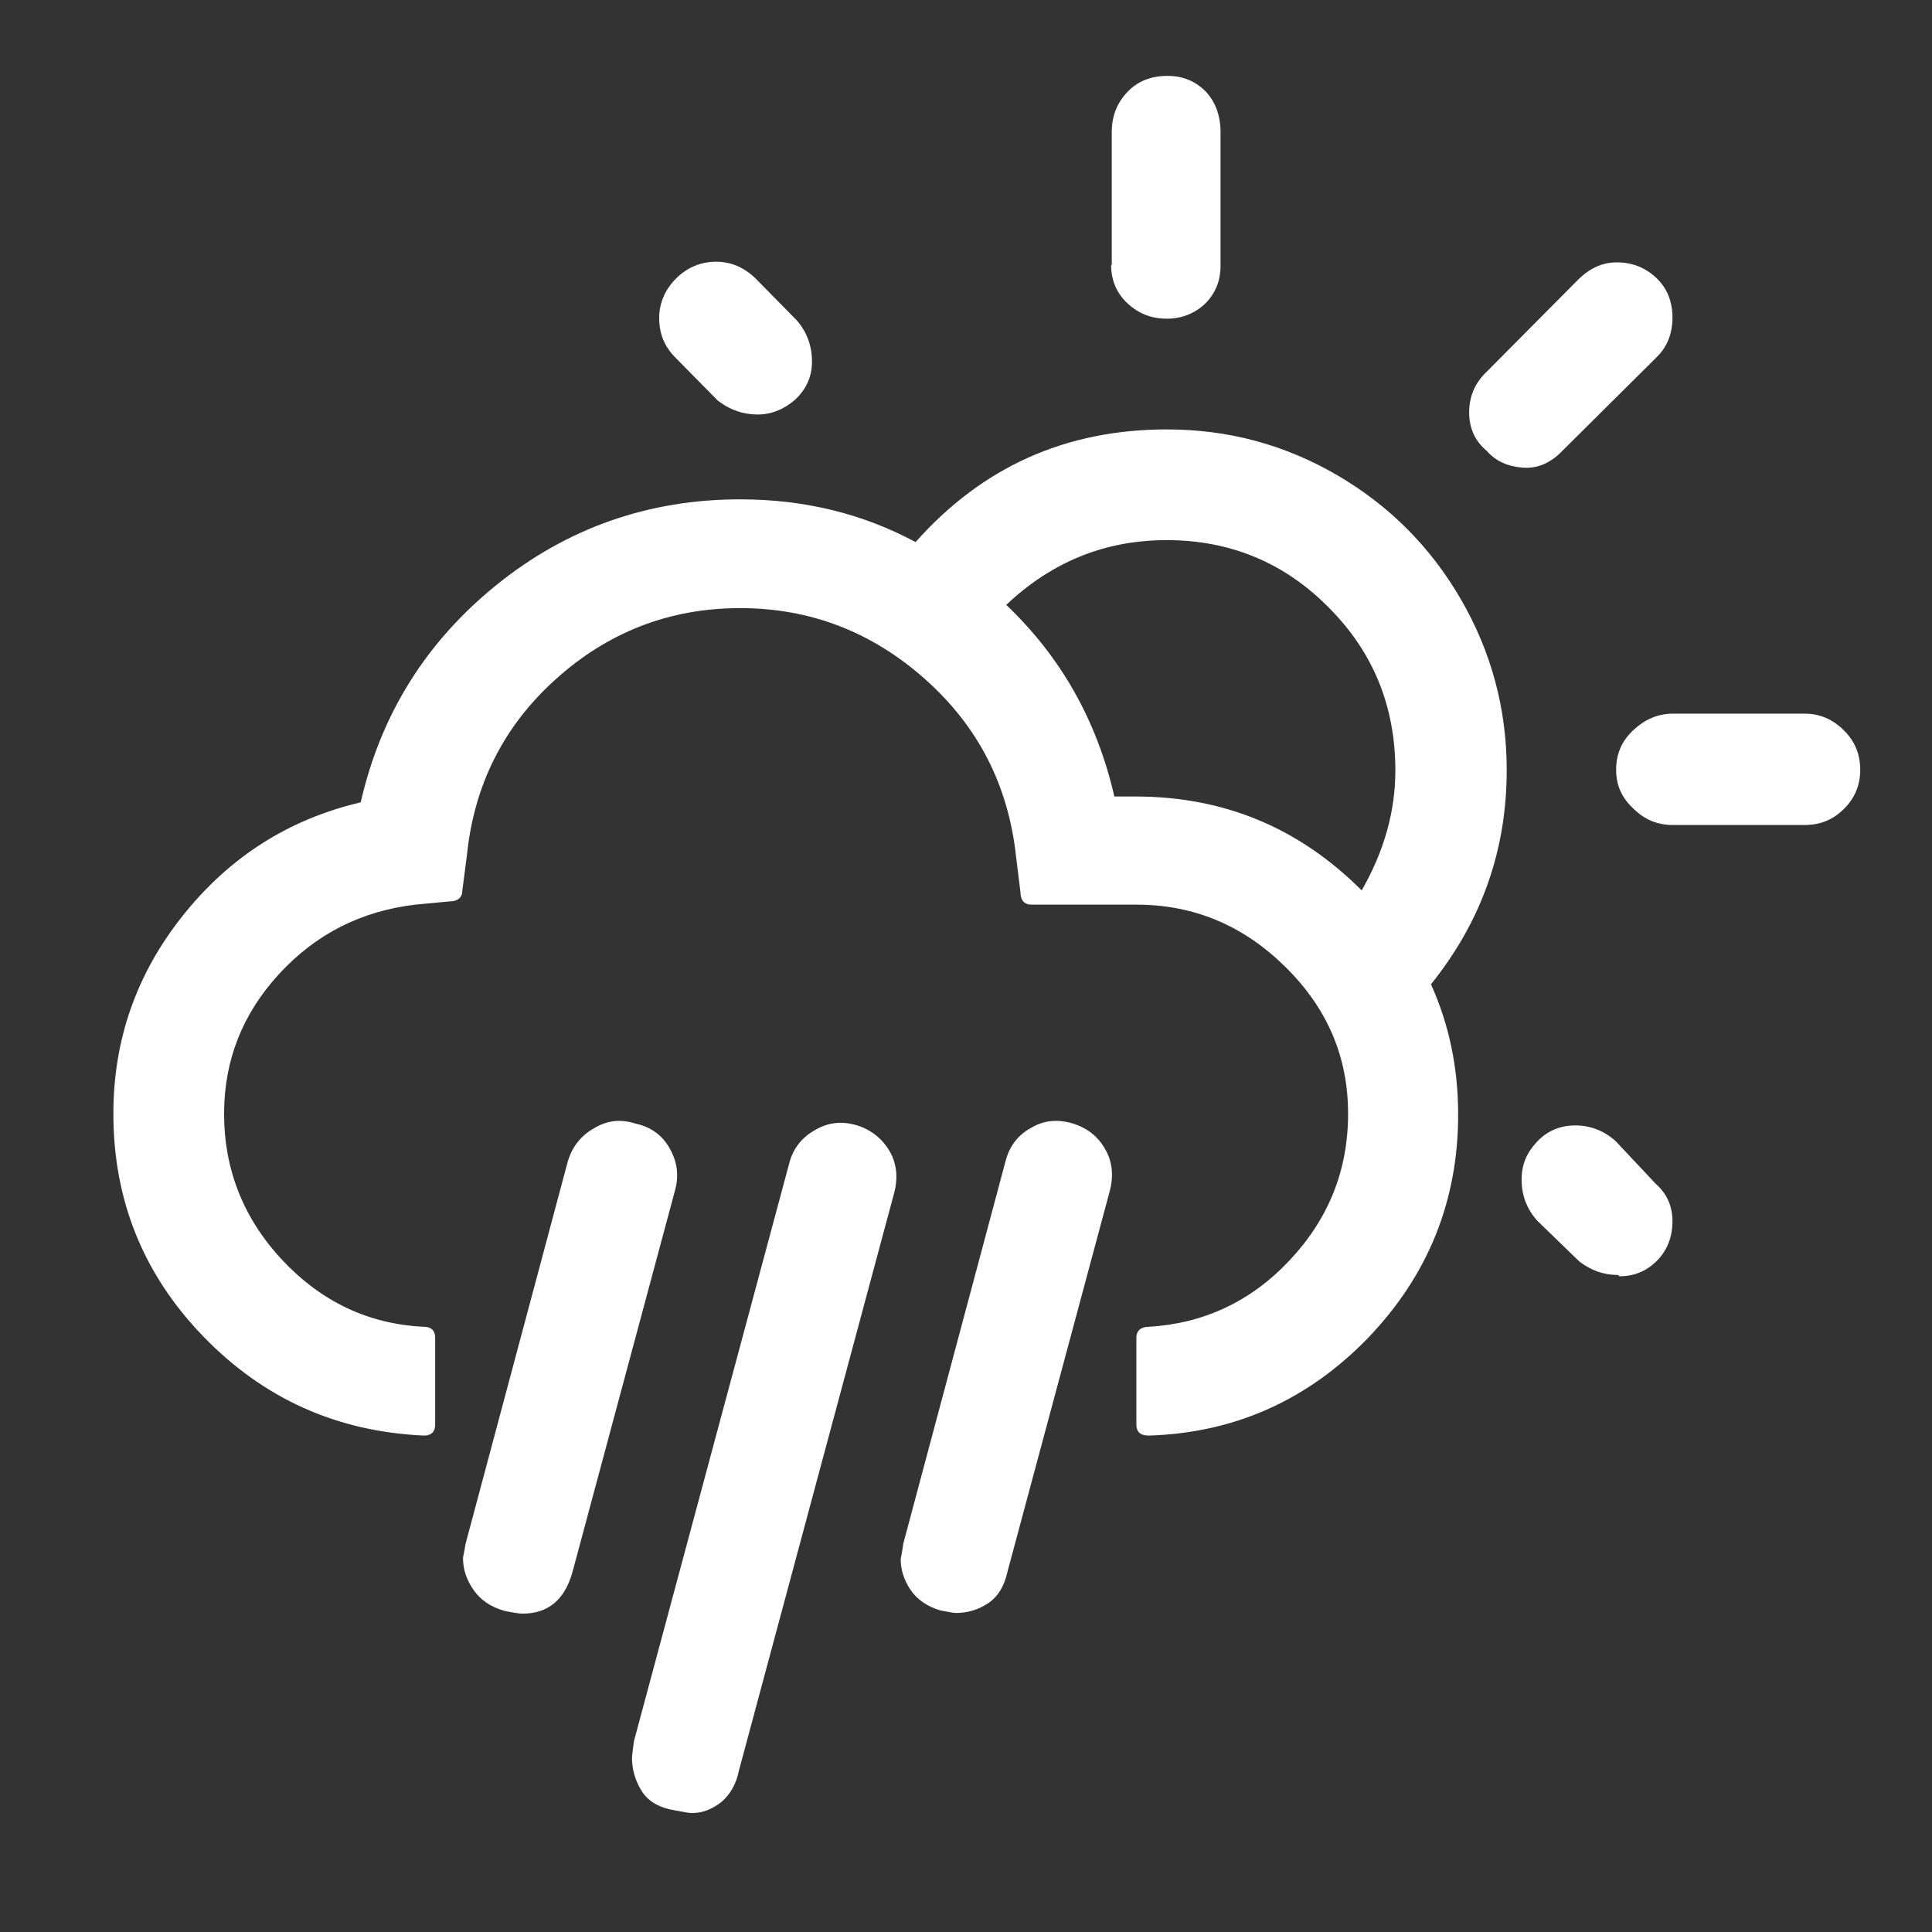 <?xml version="1.0" encoding="UTF-8" standalone="no"?>
<!-- Created with Inkscape (http://www.inkscape.org/) -->

<svg
   xmlns:dc="http://purl.org/dc/elements/1.1/"
   xmlns:cc="http://creativecommons.org/ns#"
   xmlns:rdf="http://www.w3.org/1999/02/22-rdf-syntax-ns#"
   xmlns:svg="http://www.w3.org/2000/svg"
   xmlns="http://www.w3.org/2000/svg"
   xmlns:sodipodi="http://sodipodi.sourceforge.net/DTD/sodipodi-0.dtd"
   xmlns:inkscape="http://www.inkscape.org/namespaces/inkscape"
   width="210mm"
   height="210mm"
   viewBox="0 0 744.094 744.094"
   id="svg2"
   version="1.1"
   inkscape:version="0.91 r13725"
   sodipodi:docname="wi-day-rain.svg">
  <rect x="0" y="0" width="744.094" height="744.094" fill="#333333" stroke="none"/>
  <defs
     id="defs4" />
  <sodipodi:namedview
     id="base"
     pagecolor="#ffffff"
     bordercolor="#666666"
     borderopacity="1.0"
     inkscape:pageopacity="0.0"
     inkscape:pageshadow="2"
     inkscape:zoom="0.66550463"
     inkscape:cx="371.2241"
     inkscape:cy="370.01883"
     inkscape:document-units="px"
     inkscape:current-layer="layer1"
     showgrid="false"
     inkscape:window-width="1366"
     inkscape:window-height="719"
     inkscape:window-x="0"
     inkscape:window-y="0"
     inkscape:window-maximized="1" />
  <g
     inkscape:label="Layer 1"
     inkscape:groupmode="layer"
     id="layer1"
     transform="translate(0,-308.268)">
    <path
       id="path3337"
       d="m 43.666,737.232 c 0,33.166 11.471,61.843 34.662,85.782 23.191,23.939 51.369,36.657 85.033,38.153 2.743,0 4.239,-1.496 4.239,-4.239 l 0,-33.415 c 0,-2.743 -1.496,-4.239 -4.239,-4.239 -21.445,-0.997 -39.649,-9.725 -54.611,-25.685 -14.962,-15.959 -22.443,-34.911 -22.443,-56.356 0,-20.448 6.982,-38.402 21.196,-53.863 14.214,-15.461 31.669,-24.188 52.367,-26.682 l 13.216,-1.247 c 3.242,0 4.987,-1.496 4.987,-4.239 l 1.746,-13.466 c 2.743,-26.931 13.964,-49.624 34.163,-67.827 20.199,-18.204 43.888,-27.43 71.069,-27.43 27.181,0 50.87,9.227 71.318,27.43 20.448,18.204 31.919,40.896 34.911,67.827 l 1.746,14.214 c 0,2.992 1.496,4.738 4.239,4.738 l 40.397,0 c 22.193,0 41.145,7.98 57.354,23.939 16.209,15.959 24.188,34.662 24.188,56.606 0,21.695 -7.481,40.397 -22.443,56.356 -14.962,15.959 -33.166,24.438 -54.362,25.685 -2.992,0 -4.738,1.496 -4.738,4.239 l 0,33.415 c 0,2.743 1.496,4.239 4.738,4.239 33.166,-0.997 61.344,-13.715 84.535,-37.654 23.191,-24.188 34.662,-52.865 34.662,-86.031 0,-17.954 -3.491,-34.662 -10.473,-50.122 19.45,-24.188 29.176,-51.619 29.176,-82.54 0,-23.69 -5.985,-45.634 -17.705,-65.832 -11.72,-20.199 -27.68,-36.158 -47.878,-47.878 -20.199,-11.72 -41.893,-17.456 -65.334,-17.456 -38.901,0 -71.069,14.463 -96.754,43.389 -20.448,-10.972 -42.891,-16.458 -67.578,-16.458 -35.16,0 -66.58,10.972 -93.761,32.916 -27.181,21.944 -44.636,49.873 -52.367,83.787 -27.68,6.483 -50.372,20.947 -68.326,43.389 -17.954,22.443 -26.931,47.878 -26.931,76.555 z M 178.323,908.296 c 0,4.239 1.247,8.229 3.99,12.219 2.743,3.99 6.733,6.733 12.219,8.229 2.743,0.499 4.987,0.997 6.733,0.997 9.725,0 16.209,-5.237 19.201,-15.959 l 39.4,-146.627 c 1.746,-5.985 0.997,-11.471 -1.995,-16.707 -2.992,-5.237 -7.481,-8.229 -13.216,-9.476 -5.486,-1.746 -10.723,-1.247 -15.71,1.746 -4.987,2.743 -8.478,6.982 -10.224,12.718 L 179.321,902.81 c -0.499,3.242 -0.997,4.987 -0.997,5.486 z m 65.084,76.804 c 0,4.738 1.247,8.977 3.74,12.967 2.494,3.99 6.733,6.483 12.967,7.481 2.743,0.499 4.987,0.997 6.484,0.997 3.99,0 7.73,-1.496 11.221,-4.239 3.491,-2.992 5.735,-6.982 6.733,-11.97 l 59.848,-222.683 c 1.496,-5.735 0.997,-11.221 -1.746,-15.959 -2.743,-4.738 -6.982,-8.229 -12.468,-9.975 -5.735,-1.746 -11.221,-1.247 -16.209,1.746 -4.987,2.743 -8.478,6.982 -9.975,12.718 L 244.155,978.866 c -0.499,3.741 -0.748,5.985 -0.748,6.234 z m 10.473,-554.338 c 0,5.985 1.995,10.972 6.234,15.211 l 16.209,16.458 c 4.738,3.74 9.975,5.486 15.461,5.486 5.237,0 10.224,-1.995 14.463,-5.735 4.239,-3.99 6.483,-8.728 6.483,-14.713 0,-5.985 -1.995,-11.471 -5.985,-15.959 l -15.959,-16.209 c -4.489,-4.239 -9.476,-6.234 -14.962,-6.234 -5.985,0 -11.221,2.244 -15.461,6.483 -4.239,4.239 -6.483,9.476 -6.483,15.211 z m 93.013,478.033 c 0,3.99 1.247,7.98 3.74,11.72 2.494,3.74 6.483,6.483 11.471,7.98 2.743,0.499 4.987,0.997 6.234,0.997 4.239,0 8.478,-1.247 12.219,-3.74 3.74,-2.494 6.234,-6.483 7.481,-12.219 l 39.4,-146.627 c 1.496,-5.735 0.997,-11.221 -1.746,-15.959 -2.743,-4.987 -6.982,-8.229 -12.468,-9.975 -5.985,-1.746 -11.221,-1.247 -16.209,1.746 -4.987,2.743 -8.229,6.982 -9.725,12.718 l -39.4,147.375 c -0.499,3.74 -0.997,5.735 -0.997,5.985 z m 40.647,-367.564 c 17.705,-16.707 38.153,-24.937 61.843,-24.937 24.438,0 45.384,8.728 62.341,25.934 17.206,17.206 25.685,38.153 25.685,62.84 0,15.461 -4.239,30.921 -12.967,46.133 -24.188,-24.188 -53.115,-36.158 -87.028,-36.158 l -8.229,0 c -6.733,-29.425 -20.697,-53.863 -41.644,-73.812 z m 40.397,-130.917 c 0,5.735 1.995,10.723 6.234,14.713 4.239,3.99 9.227,5.985 15.211,5.985 5.735,0 10.723,-1.995 14.713,-5.735 3.99,-3.99 5.985,-8.728 5.985,-14.713 l 0,-51.369 c 0,-6.484 -1.995,-11.72 -5.735,-15.71 -3.99,-3.99 -8.728,-5.985 -14.713,-5.985 -6.234,0 -11.471,1.995 -15.461,6.234 -3.99,4.239 -5.985,9.226 -5.985,15.461 l 0,51.12 z m 137.899,56.855 c 0,5.985 2.244,10.972 6.733,14.713 3.491,3.99 7.98,5.985 13.715,6.483 5.735,0.499 10.972,-1.746 15.461,-6.483 l 35.909,-35.659 c 4.489,-4.239 6.484,-9.476 6.484,-15.71 0,-5.985 -1.995,-11.221 -6.234,-15.211 -4.239,-3.99 -9.226,-5.985 -15.211,-5.985 -5.237,0 -9.975,1.995 -14.463,6.234 l -35.659,35.909 c -4.489,4.239 -6.733,9.476 -6.733,15.71 z m 20.199,295.497 c 0,5.985 1.995,11.221 5.985,15.71 l 16.209,15.71 c 4.489,3.491 9.476,5.237 14.962,5.237 l 0.499,0.499 c 5.735,0 10.473,-1.995 14.463,-5.985 3.99,-3.99 5.985,-9.226 5.985,-15.211 0,-5.985 -2.244,-10.723 -6.484,-14.463 l -15.461,-16.458 c -4.489,-3.99 -9.725,-5.985 -15.461,-5.985 -5.735,0 -10.723,1.995 -14.713,6.234 -3.99,4.239 -5.985,8.728 -5.985,14.713 z m 36.407,-157.848 c 0,5.985 2.244,10.723 6.483,14.713 4.489,4.489 9.476,6.484 15.461,6.484 l 50.621,0 c 5.985,0 10.972,-1.995 15.211,-6.234 4.239,-4.239 6.234,-9.227 6.234,-14.962 0,-5.985 -1.995,-10.972 -6.234,-15.211 -4.239,-4.239 -9.226,-6.483 -15.211,-6.483 l -50.621,0 c -5.985,0 -10.972,2.244 -15.461,6.483 -4.489,4.239 -6.483,9.226 -6.483,15.211 z"
       inkscape:connector-curvature="0"
       style="fill:#ffffff" />
  </g>
</svg>
